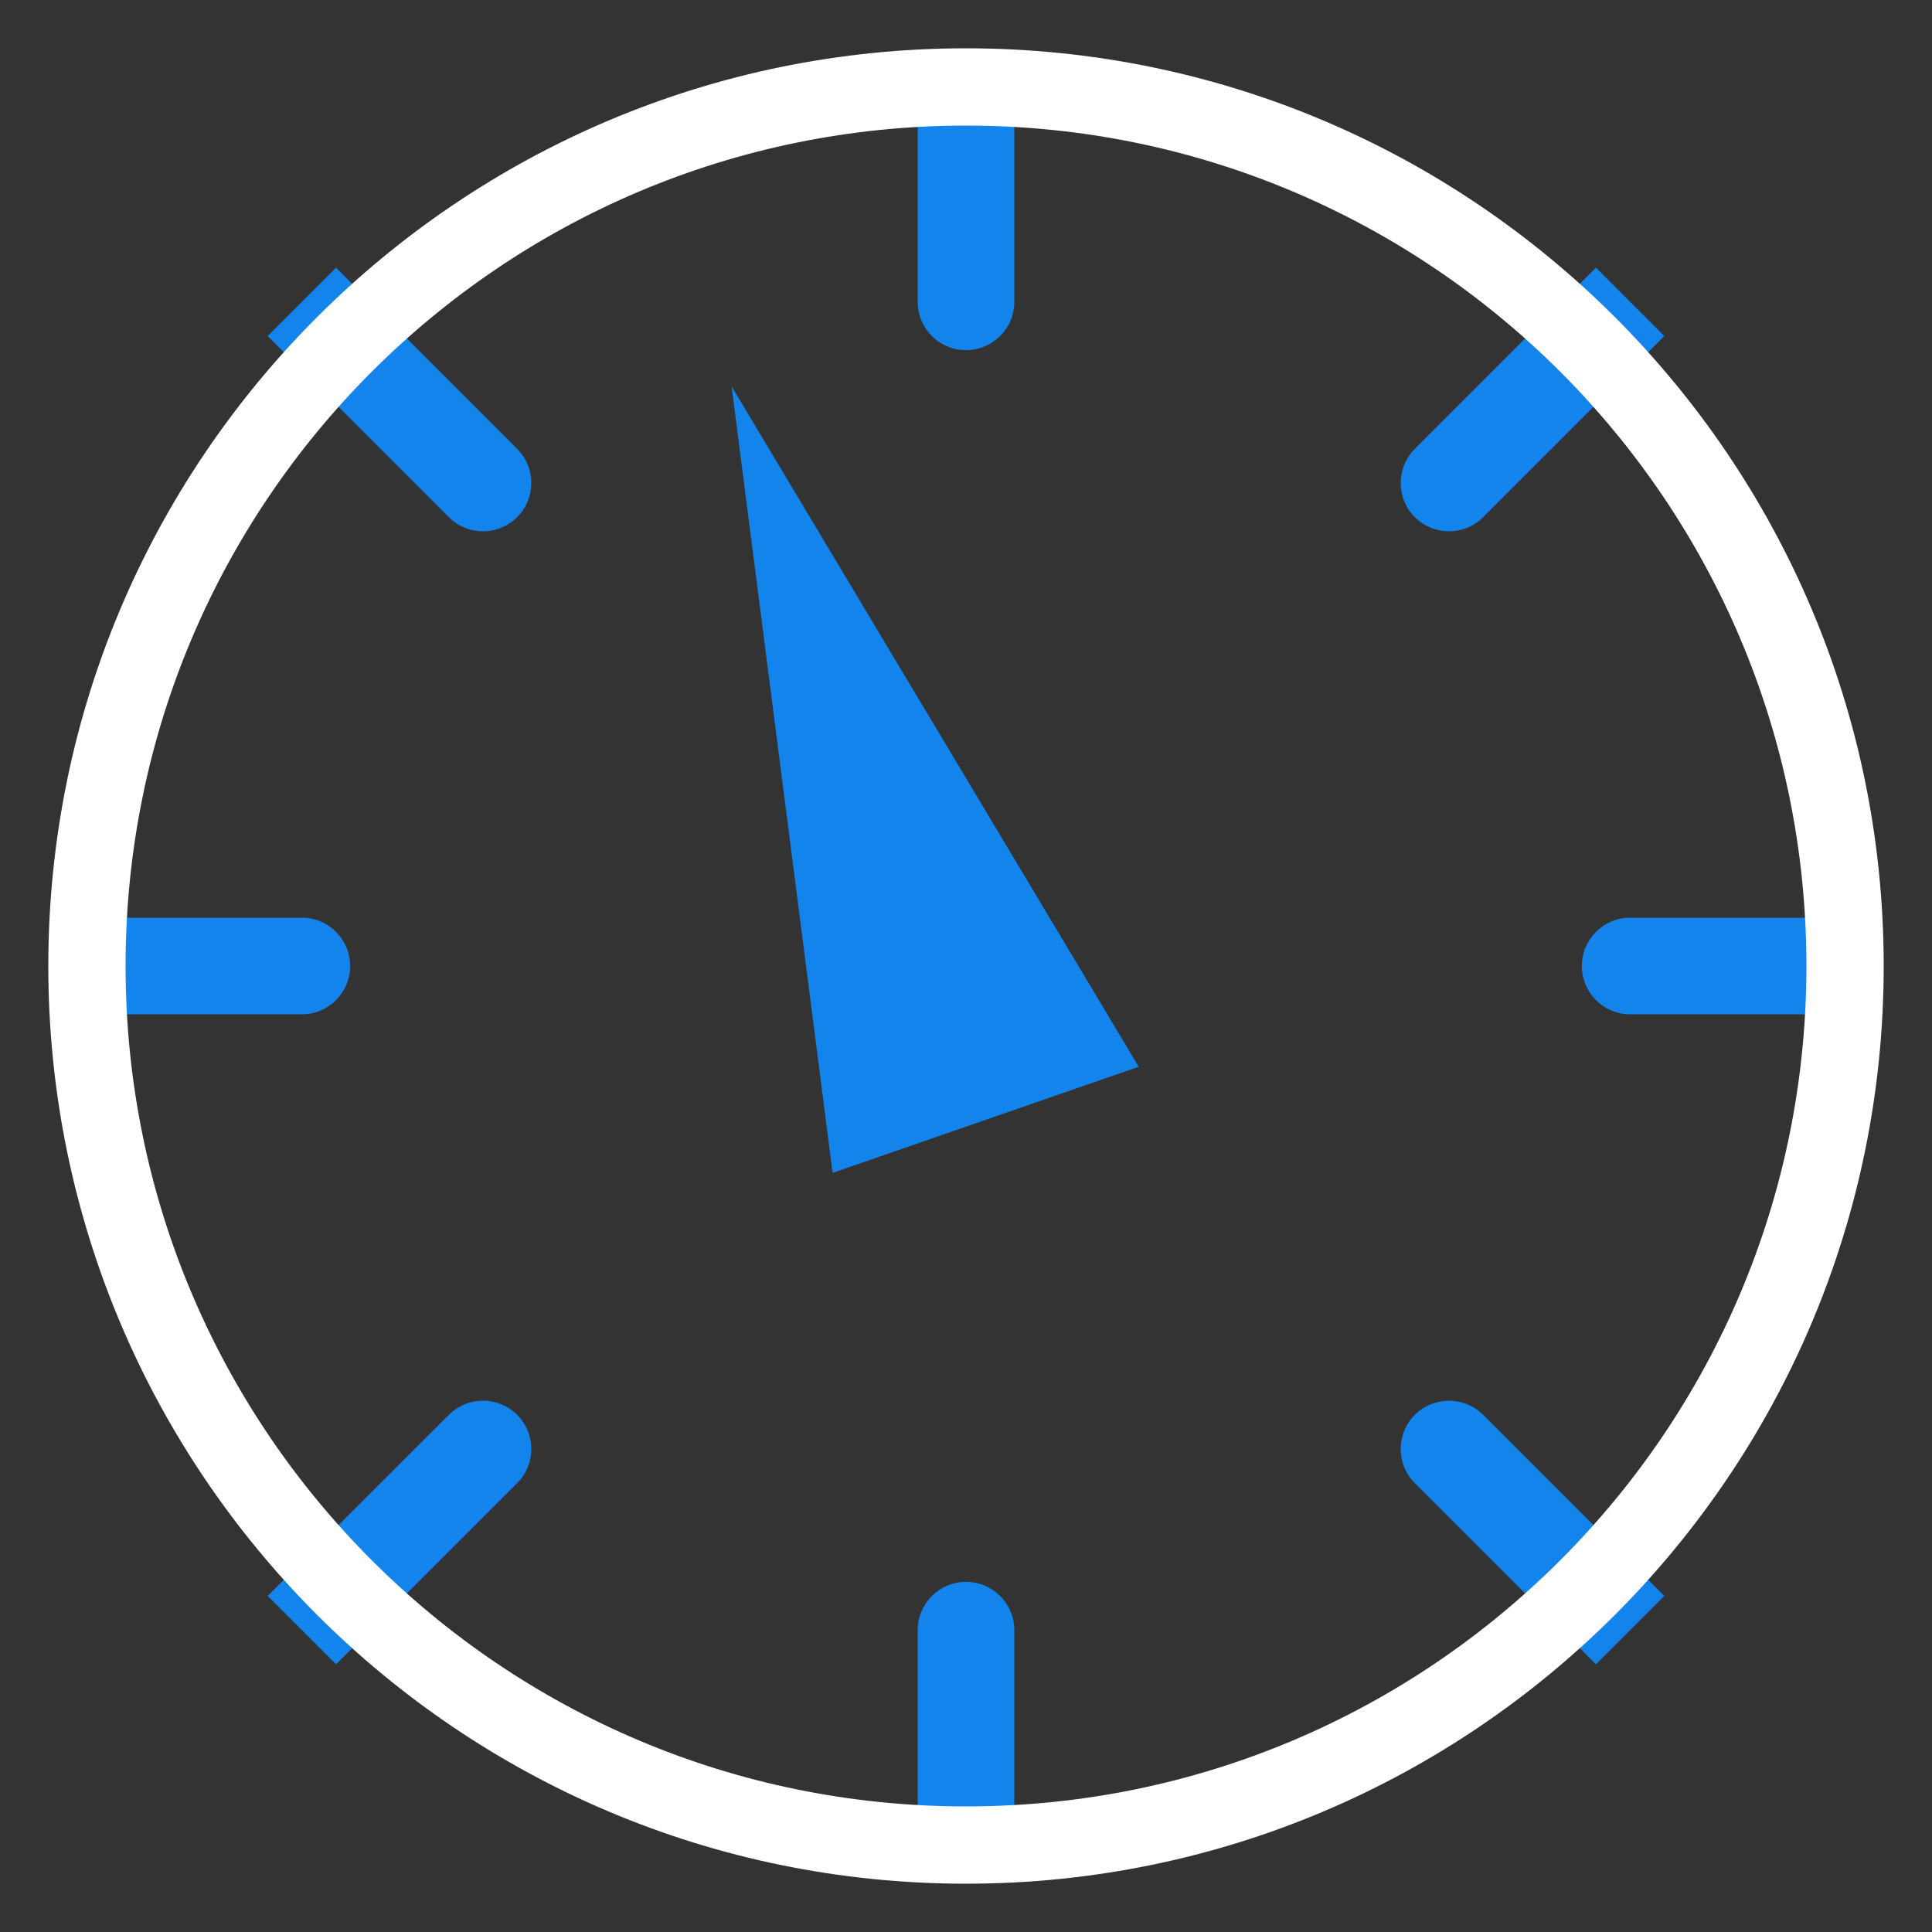 <svg width="25" height="25" viewBox="0 0 25 25" fill="none" xmlns="http://www.w3.org/2000/svg">
<rect x="0" y="0" width="25" height="25" fill="#333333" stroke="none"/>
<g clip-path="url(#clip0_21_162)">
<path d="M21.094 11.875C20.749 11.875 20.469 12.155 20.469 12.5C20.469 12.845 20.749 13.125 21.094 13.125V11.875ZM24.219 11.875H21.094V13.125H24.219V11.875Z" fill="#1384EC"/>
<path d="M13.125 21.094C13.125 20.749 12.845 20.469 12.5 20.469C12.155 20.469 11.875 20.749 11.875 21.094H13.125ZM13.125 24.219V21.094H11.875V24.219H13.125Z" fill="#1384EC"/>
<path d="M5.808 6.692C6.052 6.936 6.448 6.936 6.692 6.692C6.936 6.448 6.936 6.052 6.692 5.808L5.808 6.692ZM3.464 4.348L5.808 6.692L6.692 5.808L4.348 3.464L3.464 4.348Z" fill="#1384EC"/>
<path d="M11.875 3.906C11.875 4.251 12.155 4.531 12.5 4.531C12.845 4.531 13.125 4.251 13.125 3.906H11.875ZM11.875 0.781V3.906H13.125V0.781H11.875Z" fill="#1384EC"/>
<path d="M3.906 13.125C4.251 13.125 4.531 12.845 4.531 12.5C4.531 12.155 4.251 11.875 3.906 11.875V13.125ZM0.781 13.125H3.906V11.875H0.781V13.125Z" fill="#1384EC"/>
<path d="M18.308 5.808C18.064 6.052 18.064 6.448 18.308 6.692C18.552 6.936 18.948 6.936 19.192 6.692L18.308 5.808ZM20.652 3.464L18.308 5.808L19.192 6.692L21.536 4.348L20.652 3.464Z" fill="#1384EC"/>
<path d="M19.192 18.308C18.948 18.064 18.552 18.064 18.308 18.308C18.064 18.552 18.064 18.948 18.308 19.192L19.192 18.308ZM18.308 19.192L20.652 21.536L21.536 20.652L19.192 18.308L18.308 19.192Z" fill="#1384EC"/>
<path d="M6.692 19.192C6.936 18.948 6.936 18.552 6.692 18.308C6.448 18.064 6.052 18.064 5.808 18.308L6.692 19.192ZM5.808 18.308L3.464 20.652L4.348 21.536L6.692 19.192L5.808 18.308Z" fill="#1384EC"/>
<path d="M12.5 1.125C18.782 1.125 23.875 6.218 23.875 12.5C23.875 18.782 18.782 23.875 12.5 23.875C6.218 23.875 1.125 18.782 1.125 12.5C1.125 6.218 6.218 1.125 12.5 1.125Z" stroke="white"/>
<path d="M9.467 5L14.735 13.804L10.774 15.177L9.467 5Z" fill="#1384EC"/>
</g>
<defs>
<clipPath id="clip0_21_162">
<rect width="25" height="25" fill="white"/>
</clipPath>
</defs>
</svg>
